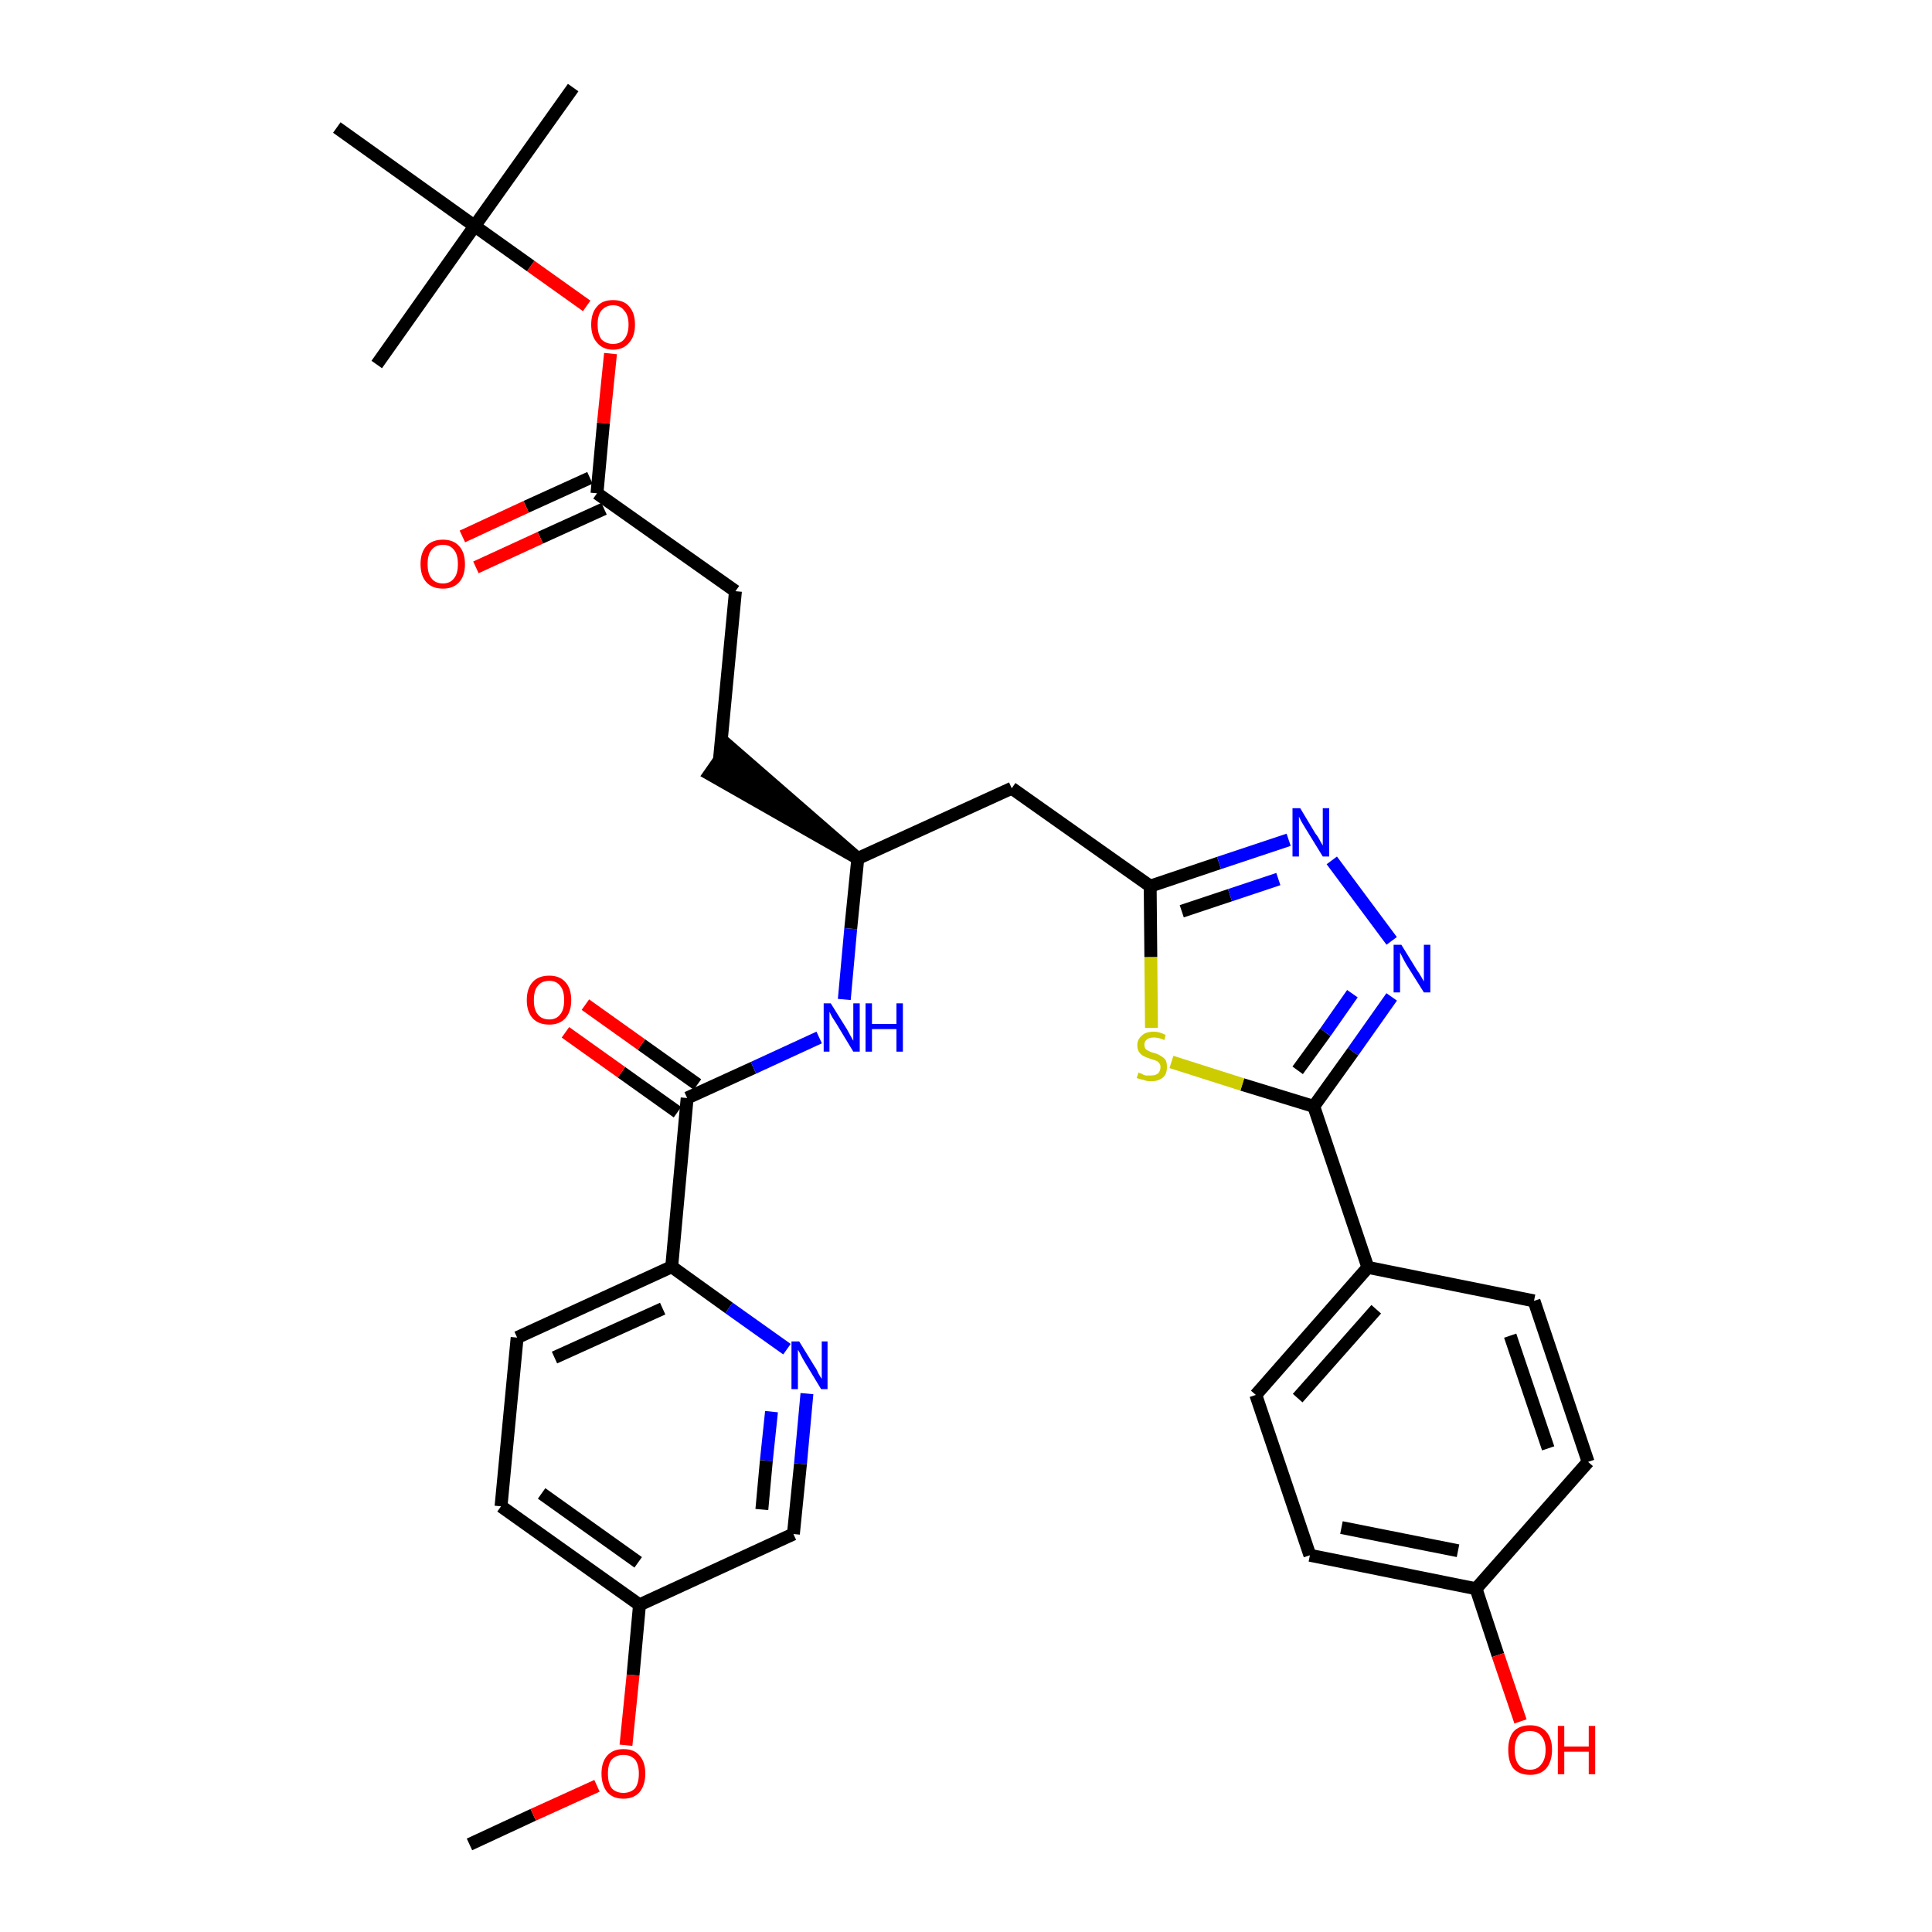 <?xml version='1.0' encoding='iso-8859-1'?>
<svg version='1.1' baseProfile='full'
              xmlns='http://www.w3.org/2000/svg'
                      xmlns:rdkit='http://www.rdkit.org/xml'
                      xmlns:xlink='http://www.w3.org/1999/xlink'
                  xml:space='preserve'
width='300px' height='300px' viewBox='0 0 300 300'>
<!-- END OF HEADER -->
<path class='bond-0 atom-0 atom-1' d='M 72.9,286.4 L 82.8,281.8' style='fill:none;fill-rule:evenodd;stroke:#000000;stroke-width:2.0px;stroke-linecap:butt;stroke-linejoin:miter;stroke-opacity:1' />
<path class='bond-0 atom-0 atom-1' d='M 82.8,281.8 L 92.7,277.3' style='fill:none;fill-rule:evenodd;stroke:#FF0000;stroke-width:2.0px;stroke-linecap:butt;stroke-linejoin:miter;stroke-opacity:1' />
<path class='bond-1 atom-1 atom-2' d='M 97.2,271.0 L 98.3,260.1' style='fill:none;fill-rule:evenodd;stroke:#FF0000;stroke-width:2.0px;stroke-linecap:butt;stroke-linejoin:miter;stroke-opacity:1' />
<path class='bond-1 atom-1 atom-2' d='M 98.3,260.1 L 99.3,249.2' style='fill:none;fill-rule:evenodd;stroke:#000000;stroke-width:2.0px;stroke-linecap:butt;stroke-linejoin:miter;stroke-opacity:1' />
<path class='bond-2 atom-2 atom-3' d='M 99.3,249.2 L 77.8,233.9' style='fill:none;fill-rule:evenodd;stroke:#000000;stroke-width:2.0px;stroke-linecap:butt;stroke-linejoin:miter;stroke-opacity:1' />
<path class='bond-2 atom-2 atom-3' d='M 99.1,242.6 L 84.1,231.9' style='fill:none;fill-rule:evenodd;stroke:#000000;stroke-width:2.0px;stroke-linecap:butt;stroke-linejoin:miter;stroke-opacity:1' />
<path class='bond-33 atom-33 atom-2' d='M 123.2,238.2 L 99.3,249.2' style='fill:none;fill-rule:evenodd;stroke:#000000;stroke-width:2.0px;stroke-linecap:butt;stroke-linejoin:miter;stroke-opacity:1' />
<path class='bond-3 atom-3 atom-4' d='M 77.8,233.9 L 80.3,207.7' style='fill:none;fill-rule:evenodd;stroke:#000000;stroke-width:2.0px;stroke-linecap:butt;stroke-linejoin:miter;stroke-opacity:1' />
<path class='bond-4 atom-4 atom-5' d='M 80.3,207.7 L 104.3,196.7' style='fill:none;fill-rule:evenodd;stroke:#000000;stroke-width:2.0px;stroke-linecap:butt;stroke-linejoin:miter;stroke-opacity:1' />
<path class='bond-4 atom-4 atom-5' d='M 86.1,210.8 L 102.9,203.2' style='fill:none;fill-rule:evenodd;stroke:#000000;stroke-width:2.0px;stroke-linecap:butt;stroke-linejoin:miter;stroke-opacity:1' />
<path class='bond-5 atom-5 atom-6' d='M 104.3,196.7 L 106.7,170.5' style='fill:none;fill-rule:evenodd;stroke:#000000;stroke-width:2.0px;stroke-linecap:butt;stroke-linejoin:miter;stroke-opacity:1' />
<path class='bond-31 atom-5 atom-32' d='M 104.3,196.7 L 113.2,203.1' style='fill:none;fill-rule:evenodd;stroke:#000000;stroke-width:2.0px;stroke-linecap:butt;stroke-linejoin:miter;stroke-opacity:1' />
<path class='bond-31 atom-5 atom-32' d='M 113.2,203.1 L 122.2,209.5' style='fill:none;fill-rule:evenodd;stroke:#0000FF;stroke-width:2.0px;stroke-linecap:butt;stroke-linejoin:miter;stroke-opacity:1' />
<path class='bond-6 atom-6 atom-7' d='M 108.3,168.4 L 99.6,162.2' style='fill:none;fill-rule:evenodd;stroke:#000000;stroke-width:2.0px;stroke-linecap:butt;stroke-linejoin:miter;stroke-opacity:1' />
<path class='bond-6 atom-6 atom-7' d='M 99.6,162.2 L 90.9,156.0' style='fill:none;fill-rule:evenodd;stroke:#FF0000;stroke-width:2.0px;stroke-linecap:butt;stroke-linejoin:miter;stroke-opacity:1' />
<path class='bond-6 atom-6 atom-7' d='M 105.2,172.7 L 96.5,166.5' style='fill:none;fill-rule:evenodd;stroke:#000000;stroke-width:2.0px;stroke-linecap:butt;stroke-linejoin:miter;stroke-opacity:1' />
<path class='bond-6 atom-6 atom-7' d='M 96.5,166.5 L 87.8,160.3' style='fill:none;fill-rule:evenodd;stroke:#FF0000;stroke-width:2.0px;stroke-linecap:butt;stroke-linejoin:miter;stroke-opacity:1' />
<path class='bond-7 atom-6 atom-8' d='M 106.7,170.5 L 117.0,165.8' style='fill:none;fill-rule:evenodd;stroke:#000000;stroke-width:2.0px;stroke-linecap:butt;stroke-linejoin:miter;stroke-opacity:1' />
<path class='bond-7 atom-6 atom-8' d='M 117.0,165.8 L 127.2,161.1' style='fill:none;fill-rule:evenodd;stroke:#0000FF;stroke-width:2.0px;stroke-linecap:butt;stroke-linejoin:miter;stroke-opacity:1' />
<path class='bond-8 atom-8 atom-9' d='M 131.1,155.2 L 132.1,144.2' style='fill:none;fill-rule:evenodd;stroke:#0000FF;stroke-width:2.0px;stroke-linecap:butt;stroke-linejoin:miter;stroke-opacity:1' />
<path class='bond-8 atom-8 atom-9' d='M 132.1,144.2 L 133.2,133.3' style='fill:none;fill-rule:evenodd;stroke:#000000;stroke-width:2.0px;stroke-linecap:butt;stroke-linejoin:miter;stroke-opacity:1' />
<path class='bond-9 atom-9 atom-10' d='M 133.2,133.3 L 113.2,115.9 L 110.2,120.2 Z' style='fill:#000000;fill-rule:evenodd;fill-opacity:1;stroke:#000000;stroke-width:2.0px;stroke-linecap:butt;stroke-linejoin:miter;stroke-opacity:1;' />
<path class='bond-18 atom-9 atom-19' d='M 133.2,133.3 L 157.1,122.4' style='fill:none;fill-rule:evenodd;stroke:#000000;stroke-width:2.0px;stroke-linecap:butt;stroke-linejoin:miter;stroke-opacity:1' />
<path class='bond-10 atom-10 atom-11' d='M 111.7,118.1 L 114.2,91.8' style='fill:none;fill-rule:evenodd;stroke:#000000;stroke-width:2.0px;stroke-linecap:butt;stroke-linejoin:miter;stroke-opacity:1' />
<path class='bond-11 atom-11 atom-12' d='M 114.2,91.8 L 92.7,76.6' style='fill:none;fill-rule:evenodd;stroke:#000000;stroke-width:2.0px;stroke-linecap:butt;stroke-linejoin:miter;stroke-opacity:1' />
<path class='bond-12 atom-12 atom-13' d='M 91.6,74.2 L 81.7,78.7' style='fill:none;fill-rule:evenodd;stroke:#000000;stroke-width:2.0px;stroke-linecap:butt;stroke-linejoin:miter;stroke-opacity:1' />
<path class='bond-12 atom-12 atom-13' d='M 81.7,78.7 L 71.8,83.3' style='fill:none;fill-rule:evenodd;stroke:#FF0000;stroke-width:2.0px;stroke-linecap:butt;stroke-linejoin:miter;stroke-opacity:1' />
<path class='bond-12 atom-12 atom-13' d='M 93.8,79.0 L 83.9,83.5' style='fill:none;fill-rule:evenodd;stroke:#000000;stroke-width:2.0px;stroke-linecap:butt;stroke-linejoin:miter;stroke-opacity:1' />
<path class='bond-12 atom-12 atom-13' d='M 83.9,83.5 L 73.9,88.1' style='fill:none;fill-rule:evenodd;stroke:#FF0000;stroke-width:2.0px;stroke-linecap:butt;stroke-linejoin:miter;stroke-opacity:1' />
<path class='bond-13 atom-12 atom-14' d='M 92.7,76.6 L 93.7,65.7' style='fill:none;fill-rule:evenodd;stroke:#000000;stroke-width:2.0px;stroke-linecap:butt;stroke-linejoin:miter;stroke-opacity:1' />
<path class='bond-13 atom-12 atom-14' d='M 93.7,65.7 L 94.8,54.9' style='fill:none;fill-rule:evenodd;stroke:#FF0000;stroke-width:2.0px;stroke-linecap:butt;stroke-linejoin:miter;stroke-opacity:1' />
<path class='bond-14 atom-14 atom-15' d='M 91.1,47.5 L 82.4,41.3' style='fill:none;fill-rule:evenodd;stroke:#FF0000;stroke-width:2.0px;stroke-linecap:butt;stroke-linejoin:miter;stroke-opacity:1' />
<path class='bond-14 atom-14 atom-15' d='M 82.4,41.3 L 73.7,35.1' style='fill:none;fill-rule:evenodd;stroke:#000000;stroke-width:2.0px;stroke-linecap:butt;stroke-linejoin:miter;stroke-opacity:1' />
<path class='bond-15 atom-15 atom-16' d='M 73.7,35.1 L 89.0,13.6' style='fill:none;fill-rule:evenodd;stroke:#000000;stroke-width:2.0px;stroke-linecap:butt;stroke-linejoin:miter;stroke-opacity:1' />
<path class='bond-16 atom-15 atom-17' d='M 73.7,35.1 L 58.5,56.6' style='fill:none;fill-rule:evenodd;stroke:#000000;stroke-width:2.0px;stroke-linecap:butt;stroke-linejoin:miter;stroke-opacity:1' />
<path class='bond-17 atom-15 atom-18' d='M 73.7,35.1 L 52.3,19.8' style='fill:none;fill-rule:evenodd;stroke:#000000;stroke-width:2.0px;stroke-linecap:butt;stroke-linejoin:miter;stroke-opacity:1' />
<path class='bond-19 atom-19 atom-20' d='M 157.1,122.4 L 178.6,137.6' style='fill:none;fill-rule:evenodd;stroke:#000000;stroke-width:2.0px;stroke-linecap:butt;stroke-linejoin:miter;stroke-opacity:1' />
<path class='bond-20 atom-20 atom-21' d='M 178.6,137.6 L 189.3,134.0' style='fill:none;fill-rule:evenodd;stroke:#000000;stroke-width:2.0px;stroke-linecap:butt;stroke-linejoin:miter;stroke-opacity:1' />
<path class='bond-20 atom-20 atom-21' d='M 189.3,134.0 L 200.1,130.4' style='fill:none;fill-rule:evenodd;stroke:#0000FF;stroke-width:2.0px;stroke-linecap:butt;stroke-linejoin:miter;stroke-opacity:1' />
<path class='bond-20 atom-20 atom-21' d='M 183.5,141.5 L 191.0,139.0' style='fill:none;fill-rule:evenodd;stroke:#000000;stroke-width:2.0px;stroke-linecap:butt;stroke-linejoin:miter;stroke-opacity:1' />
<path class='bond-20 atom-20 atom-21' d='M 191.0,139.0 L 198.5,136.5' style='fill:none;fill-rule:evenodd;stroke:#0000FF;stroke-width:2.0px;stroke-linecap:butt;stroke-linejoin:miter;stroke-opacity:1' />
<path class='bond-34 atom-31 atom-20' d='M 178.8,159.6 L 178.7,148.6' style='fill:none;fill-rule:evenodd;stroke:#CCCC00;stroke-width:2.0px;stroke-linecap:butt;stroke-linejoin:miter;stroke-opacity:1' />
<path class='bond-34 atom-31 atom-20' d='M 178.7,148.6 L 178.6,137.6' style='fill:none;fill-rule:evenodd;stroke:#000000;stroke-width:2.0px;stroke-linecap:butt;stroke-linejoin:miter;stroke-opacity:1' />
<path class='bond-21 atom-21 atom-22' d='M 206.8,133.6 L 216.1,146.1' style='fill:none;fill-rule:evenodd;stroke:#0000FF;stroke-width:2.0px;stroke-linecap:butt;stroke-linejoin:miter;stroke-opacity:1' />
<path class='bond-22 atom-22 atom-23' d='M 216.1,154.8 L 210.1,163.3' style='fill:none;fill-rule:evenodd;stroke:#0000FF;stroke-width:2.0px;stroke-linecap:butt;stroke-linejoin:miter;stroke-opacity:1' />
<path class='bond-22 atom-22 atom-23' d='M 210.1,163.3 L 204.0,171.8' style='fill:none;fill-rule:evenodd;stroke:#000000;stroke-width:2.0px;stroke-linecap:butt;stroke-linejoin:miter;stroke-opacity:1' />
<path class='bond-22 atom-22 atom-23' d='M 210.0,154.3 L 205.8,160.3' style='fill:none;fill-rule:evenodd;stroke:#0000FF;stroke-width:2.0px;stroke-linecap:butt;stroke-linejoin:miter;stroke-opacity:1' />
<path class='bond-22 atom-22 atom-23' d='M 205.8,160.3 L 201.5,166.2' style='fill:none;fill-rule:evenodd;stroke:#000000;stroke-width:2.0px;stroke-linecap:butt;stroke-linejoin:miter;stroke-opacity:1' />
<path class='bond-23 atom-23 atom-24' d='M 204.0,171.8 L 212.4,196.8' style='fill:none;fill-rule:evenodd;stroke:#000000;stroke-width:2.0px;stroke-linecap:butt;stroke-linejoin:miter;stroke-opacity:1' />
<path class='bond-30 atom-23 atom-31' d='M 204.0,171.8 L 192.9,168.4' style='fill:none;fill-rule:evenodd;stroke:#000000;stroke-width:2.0px;stroke-linecap:butt;stroke-linejoin:miter;stroke-opacity:1' />
<path class='bond-30 atom-23 atom-31' d='M 192.9,168.4 L 181.9,164.9' style='fill:none;fill-rule:evenodd;stroke:#CCCC00;stroke-width:2.0px;stroke-linecap:butt;stroke-linejoin:miter;stroke-opacity:1' />
<path class='bond-24 atom-24 atom-25' d='M 212.4,196.8 L 195.0,216.6' style='fill:none;fill-rule:evenodd;stroke:#000000;stroke-width:2.0px;stroke-linecap:butt;stroke-linejoin:miter;stroke-opacity:1' />
<path class='bond-24 atom-24 atom-25' d='M 213.7,203.3 L 201.5,217.1' style='fill:none;fill-rule:evenodd;stroke:#000000;stroke-width:2.0px;stroke-linecap:butt;stroke-linejoin:miter;stroke-opacity:1' />
<path class='bond-35 atom-30 atom-24' d='M 238.2,202.0 L 212.4,196.8' style='fill:none;fill-rule:evenodd;stroke:#000000;stroke-width:2.0px;stroke-linecap:butt;stroke-linejoin:miter;stroke-opacity:1' />
<path class='bond-25 atom-25 atom-26' d='M 195.0,216.6 L 203.4,241.5' style='fill:none;fill-rule:evenodd;stroke:#000000;stroke-width:2.0px;stroke-linecap:butt;stroke-linejoin:miter;stroke-opacity:1' />
<path class='bond-26 atom-26 atom-27' d='M 203.4,241.5 L 229.2,246.7' style='fill:none;fill-rule:evenodd;stroke:#000000;stroke-width:2.0px;stroke-linecap:butt;stroke-linejoin:miter;stroke-opacity:1' />
<path class='bond-26 atom-26 atom-27' d='M 208.3,237.2 L 226.4,240.8' style='fill:none;fill-rule:evenodd;stroke:#000000;stroke-width:2.0px;stroke-linecap:butt;stroke-linejoin:miter;stroke-opacity:1' />
<path class='bond-27 atom-27 atom-28' d='M 229.2,246.7 L 232.6,257.0' style='fill:none;fill-rule:evenodd;stroke:#000000;stroke-width:2.0px;stroke-linecap:butt;stroke-linejoin:miter;stroke-opacity:1' />
<path class='bond-27 atom-27 atom-28' d='M 232.6,257.0 L 236.1,267.3' style='fill:none;fill-rule:evenodd;stroke:#FF0000;stroke-width:2.0px;stroke-linecap:butt;stroke-linejoin:miter;stroke-opacity:1' />
<path class='bond-28 atom-27 atom-29' d='M 229.2,246.7 L 246.6,227.0' style='fill:none;fill-rule:evenodd;stroke:#000000;stroke-width:2.0px;stroke-linecap:butt;stroke-linejoin:miter;stroke-opacity:1' />
<path class='bond-29 atom-29 atom-30' d='M 246.6,227.0 L 238.2,202.0' style='fill:none;fill-rule:evenodd;stroke:#000000;stroke-width:2.0px;stroke-linecap:butt;stroke-linejoin:miter;stroke-opacity:1' />
<path class='bond-29 atom-29 atom-30' d='M 240.4,224.9 L 234.5,207.4' style='fill:none;fill-rule:evenodd;stroke:#000000;stroke-width:2.0px;stroke-linecap:butt;stroke-linejoin:miter;stroke-opacity:1' />
<path class='bond-32 atom-32 atom-33' d='M 125.3,216.4 L 124.3,227.3' style='fill:none;fill-rule:evenodd;stroke:#0000FF;stroke-width:2.0px;stroke-linecap:butt;stroke-linejoin:miter;stroke-opacity:1' />
<path class='bond-32 atom-32 atom-33' d='M 124.3,227.3 L 123.2,238.2' style='fill:none;fill-rule:evenodd;stroke:#000000;stroke-width:2.0px;stroke-linecap:butt;stroke-linejoin:miter;stroke-opacity:1' />
<path class='bond-32 atom-32 atom-33' d='M 119.8,219.2 L 119.0,226.8' style='fill:none;fill-rule:evenodd;stroke:#0000FF;stroke-width:2.0px;stroke-linecap:butt;stroke-linejoin:miter;stroke-opacity:1' />
<path class='bond-32 atom-32 atom-33' d='M 119.0,226.8 L 118.3,234.4' style='fill:none;fill-rule:evenodd;stroke:#000000;stroke-width:2.0px;stroke-linecap:butt;stroke-linejoin:miter;stroke-opacity:1' />
<path  class='atom-1' d='M 93.4 275.4
Q 93.4 273.6, 94.3 272.6
Q 95.2 271.6, 96.8 271.6
Q 98.5 271.6, 99.3 272.6
Q 100.2 273.6, 100.2 275.4
Q 100.2 277.2, 99.3 278.3
Q 98.4 279.3, 96.8 279.3
Q 95.2 279.3, 94.3 278.3
Q 93.4 277.2, 93.4 275.4
M 96.8 278.4
Q 97.9 278.4, 98.6 277.7
Q 99.2 276.9, 99.2 275.4
Q 99.2 274.0, 98.6 273.2
Q 97.9 272.5, 96.8 272.5
Q 95.7 272.5, 95.0 273.2
Q 94.4 273.9, 94.4 275.4
Q 94.4 276.9, 95.0 277.7
Q 95.7 278.4, 96.8 278.4
' fill='#FF0000'/>
<path  class='atom-7' d='M 81.8 155.3
Q 81.8 153.5, 82.7 152.5
Q 83.6 151.5, 85.3 151.5
Q 86.9 151.5, 87.8 152.5
Q 88.7 153.5, 88.7 155.3
Q 88.7 157.1, 87.8 158.1
Q 86.9 159.1, 85.3 159.1
Q 83.6 159.1, 82.7 158.1
Q 81.8 157.1, 81.8 155.3
M 85.3 158.3
Q 86.4 158.3, 87.0 157.5
Q 87.6 156.8, 87.6 155.3
Q 87.6 153.8, 87.0 153.1
Q 86.4 152.3, 85.3 152.3
Q 84.1 152.3, 83.5 153.1
Q 82.9 153.8, 82.9 155.3
Q 82.9 156.8, 83.5 157.5
Q 84.1 158.3, 85.3 158.3
' fill='#FF0000'/>
<path  class='atom-8' d='M 129.0 155.8
L 131.5 159.8
Q 131.7 160.2, 132.1 160.9
Q 132.5 161.6, 132.5 161.6
L 132.5 155.8
L 133.5 155.8
L 133.5 163.3
L 132.5 163.3
L 129.9 159.0
Q 129.6 158.5, 129.2 157.9
Q 128.9 157.3, 128.8 157.1
L 128.8 163.3
L 127.9 163.3
L 127.9 155.8
L 129.0 155.8
' fill='#0000FF'/>
<path  class='atom-8' d='M 134.4 155.8
L 135.4 155.8
L 135.4 159.0
L 139.2 159.0
L 139.2 155.8
L 140.2 155.8
L 140.2 163.3
L 139.2 163.3
L 139.2 159.8
L 135.4 159.8
L 135.4 163.3
L 134.4 163.3
L 134.4 155.8
' fill='#0000FF'/>
<path  class='atom-13' d='M 65.3 87.6
Q 65.3 85.8, 66.2 84.8
Q 67.1 83.8, 68.8 83.8
Q 70.4 83.8, 71.3 84.8
Q 72.2 85.8, 72.2 87.6
Q 72.2 89.4, 71.3 90.4
Q 70.4 91.4, 68.8 91.4
Q 67.1 91.4, 66.2 90.4
Q 65.3 89.4, 65.3 87.6
M 68.8 90.6
Q 69.9 90.6, 70.5 89.8
Q 71.1 89.1, 71.1 87.6
Q 71.1 86.1, 70.5 85.4
Q 69.9 84.6, 68.8 84.6
Q 67.6 84.6, 67.0 85.4
Q 66.4 86.1, 66.4 87.6
Q 66.4 89.1, 67.0 89.8
Q 67.6 90.6, 68.8 90.6
' fill='#FF0000'/>
<path  class='atom-14' d='M 91.8 50.4
Q 91.8 48.6, 92.7 47.6
Q 93.5 46.6, 95.2 46.6
Q 96.9 46.6, 97.7 47.6
Q 98.6 48.6, 98.6 50.4
Q 98.6 52.2, 97.7 53.2
Q 96.8 54.3, 95.2 54.3
Q 93.6 54.3, 92.7 53.2
Q 91.8 52.2, 91.8 50.4
M 95.2 53.4
Q 96.3 53.4, 96.9 52.7
Q 97.6 51.9, 97.6 50.4
Q 97.6 48.9, 96.9 48.2
Q 96.3 47.4, 95.2 47.4
Q 94.1 47.4, 93.4 48.2
Q 92.8 48.9, 92.8 50.4
Q 92.8 51.9, 93.4 52.7
Q 94.1 53.4, 95.2 53.4
' fill='#FF0000'/>
<path  class='atom-21' d='M 201.9 125.5
L 204.3 129.5
Q 204.6 129.8, 205.0 130.6
Q 205.4 131.3, 205.4 131.3
L 205.4 125.5
L 206.4 125.5
L 206.4 133.0
L 205.4 133.0
L 202.7 128.6
Q 202.4 128.1, 202.1 127.6
Q 201.8 127.0, 201.7 126.8
L 201.7 133.0
L 200.7 133.0
L 200.7 125.5
L 201.9 125.5
' fill='#0000FF'/>
<path  class='atom-22' d='M 217.6 146.7
L 220.0 150.6
Q 220.3 151.0, 220.7 151.7
Q 221.1 152.4, 221.1 152.4
L 221.1 146.7
L 222.1 146.7
L 222.1 154.1
L 221.1 154.1
L 218.4 149.8
Q 218.1 149.3, 217.8 148.7
Q 217.5 148.1, 217.4 147.9
L 217.4 154.1
L 216.4 154.1
L 216.4 146.7
L 217.6 146.7
' fill='#0000FF'/>
<path  class='atom-28' d='M 234.2 271.7
Q 234.2 269.9, 235.0 268.9
Q 235.9 267.9, 237.6 267.9
Q 239.2 267.9, 240.1 268.9
Q 241.0 269.9, 241.0 271.7
Q 241.0 273.5, 240.1 274.6
Q 239.2 275.6, 237.6 275.6
Q 235.9 275.6, 235.0 274.6
Q 234.2 273.6, 234.2 271.7
M 237.6 274.8
Q 238.7 274.8, 239.3 274.0
Q 240.0 273.2, 240.0 271.7
Q 240.0 270.3, 239.3 269.5
Q 238.7 268.8, 237.6 268.8
Q 236.4 268.8, 235.8 269.5
Q 235.2 270.3, 235.2 271.7
Q 235.2 273.2, 235.8 274.0
Q 236.4 274.8, 237.6 274.8
' fill='#FF0000'/>
<path  class='atom-28' d='M 241.9 268.0
L 242.9 268.0
L 242.9 271.2
L 246.7 271.2
L 246.7 268.0
L 247.7 268.0
L 247.7 275.5
L 246.7 275.5
L 246.7 272.0
L 242.9 272.0
L 242.9 275.5
L 241.9 275.5
L 241.9 268.0
' fill='#FF0000'/>
<path  class='atom-31' d='M 176.8 166.5
Q 176.8 166.6, 177.2 166.7
Q 177.5 166.9, 177.9 167.0
Q 178.3 167.0, 178.7 167.0
Q 179.4 167.0, 179.8 166.7
Q 180.2 166.3, 180.2 165.7
Q 180.2 165.3, 180.0 165.1
Q 179.8 164.8, 179.5 164.7
Q 179.2 164.6, 178.6 164.4
Q 178.0 164.2, 177.6 164.0
Q 177.2 163.8, 176.9 163.4
Q 176.6 163.0, 176.6 162.3
Q 176.6 161.4, 177.3 160.8
Q 177.9 160.2, 179.2 160.2
Q 180.0 160.2, 181.0 160.7
L 180.8 161.5
Q 179.9 161.1, 179.2 161.1
Q 178.5 161.1, 178.1 161.4
Q 177.7 161.7, 177.7 162.2
Q 177.7 162.6, 177.9 162.9
Q 178.1 163.1, 178.4 163.2
Q 178.7 163.4, 179.2 163.5
Q 179.9 163.7, 180.3 164.0
Q 180.7 164.2, 181.0 164.6
Q 181.2 165.0, 181.2 165.7
Q 181.2 166.8, 180.6 167.3
Q 179.9 167.9, 178.7 167.9
Q 178.1 167.9, 177.6 167.7
Q 177.1 167.6, 176.5 167.4
L 176.8 166.5
' fill='#CCCC00'/>
<path  class='atom-32' d='M 124.1 208.3
L 126.5 212.2
Q 126.8 212.6, 127.1 213.3
Q 127.5 214.0, 127.6 214.1
L 127.6 208.3
L 128.5 208.3
L 128.5 215.7
L 127.5 215.7
L 124.9 211.4
Q 124.6 210.9, 124.3 210.3
Q 124.0 209.7, 123.9 209.6
L 123.9 215.7
L 122.9 215.7
L 122.9 208.3
L 124.1 208.3
' fill='#0000FF'/>
</svg>
